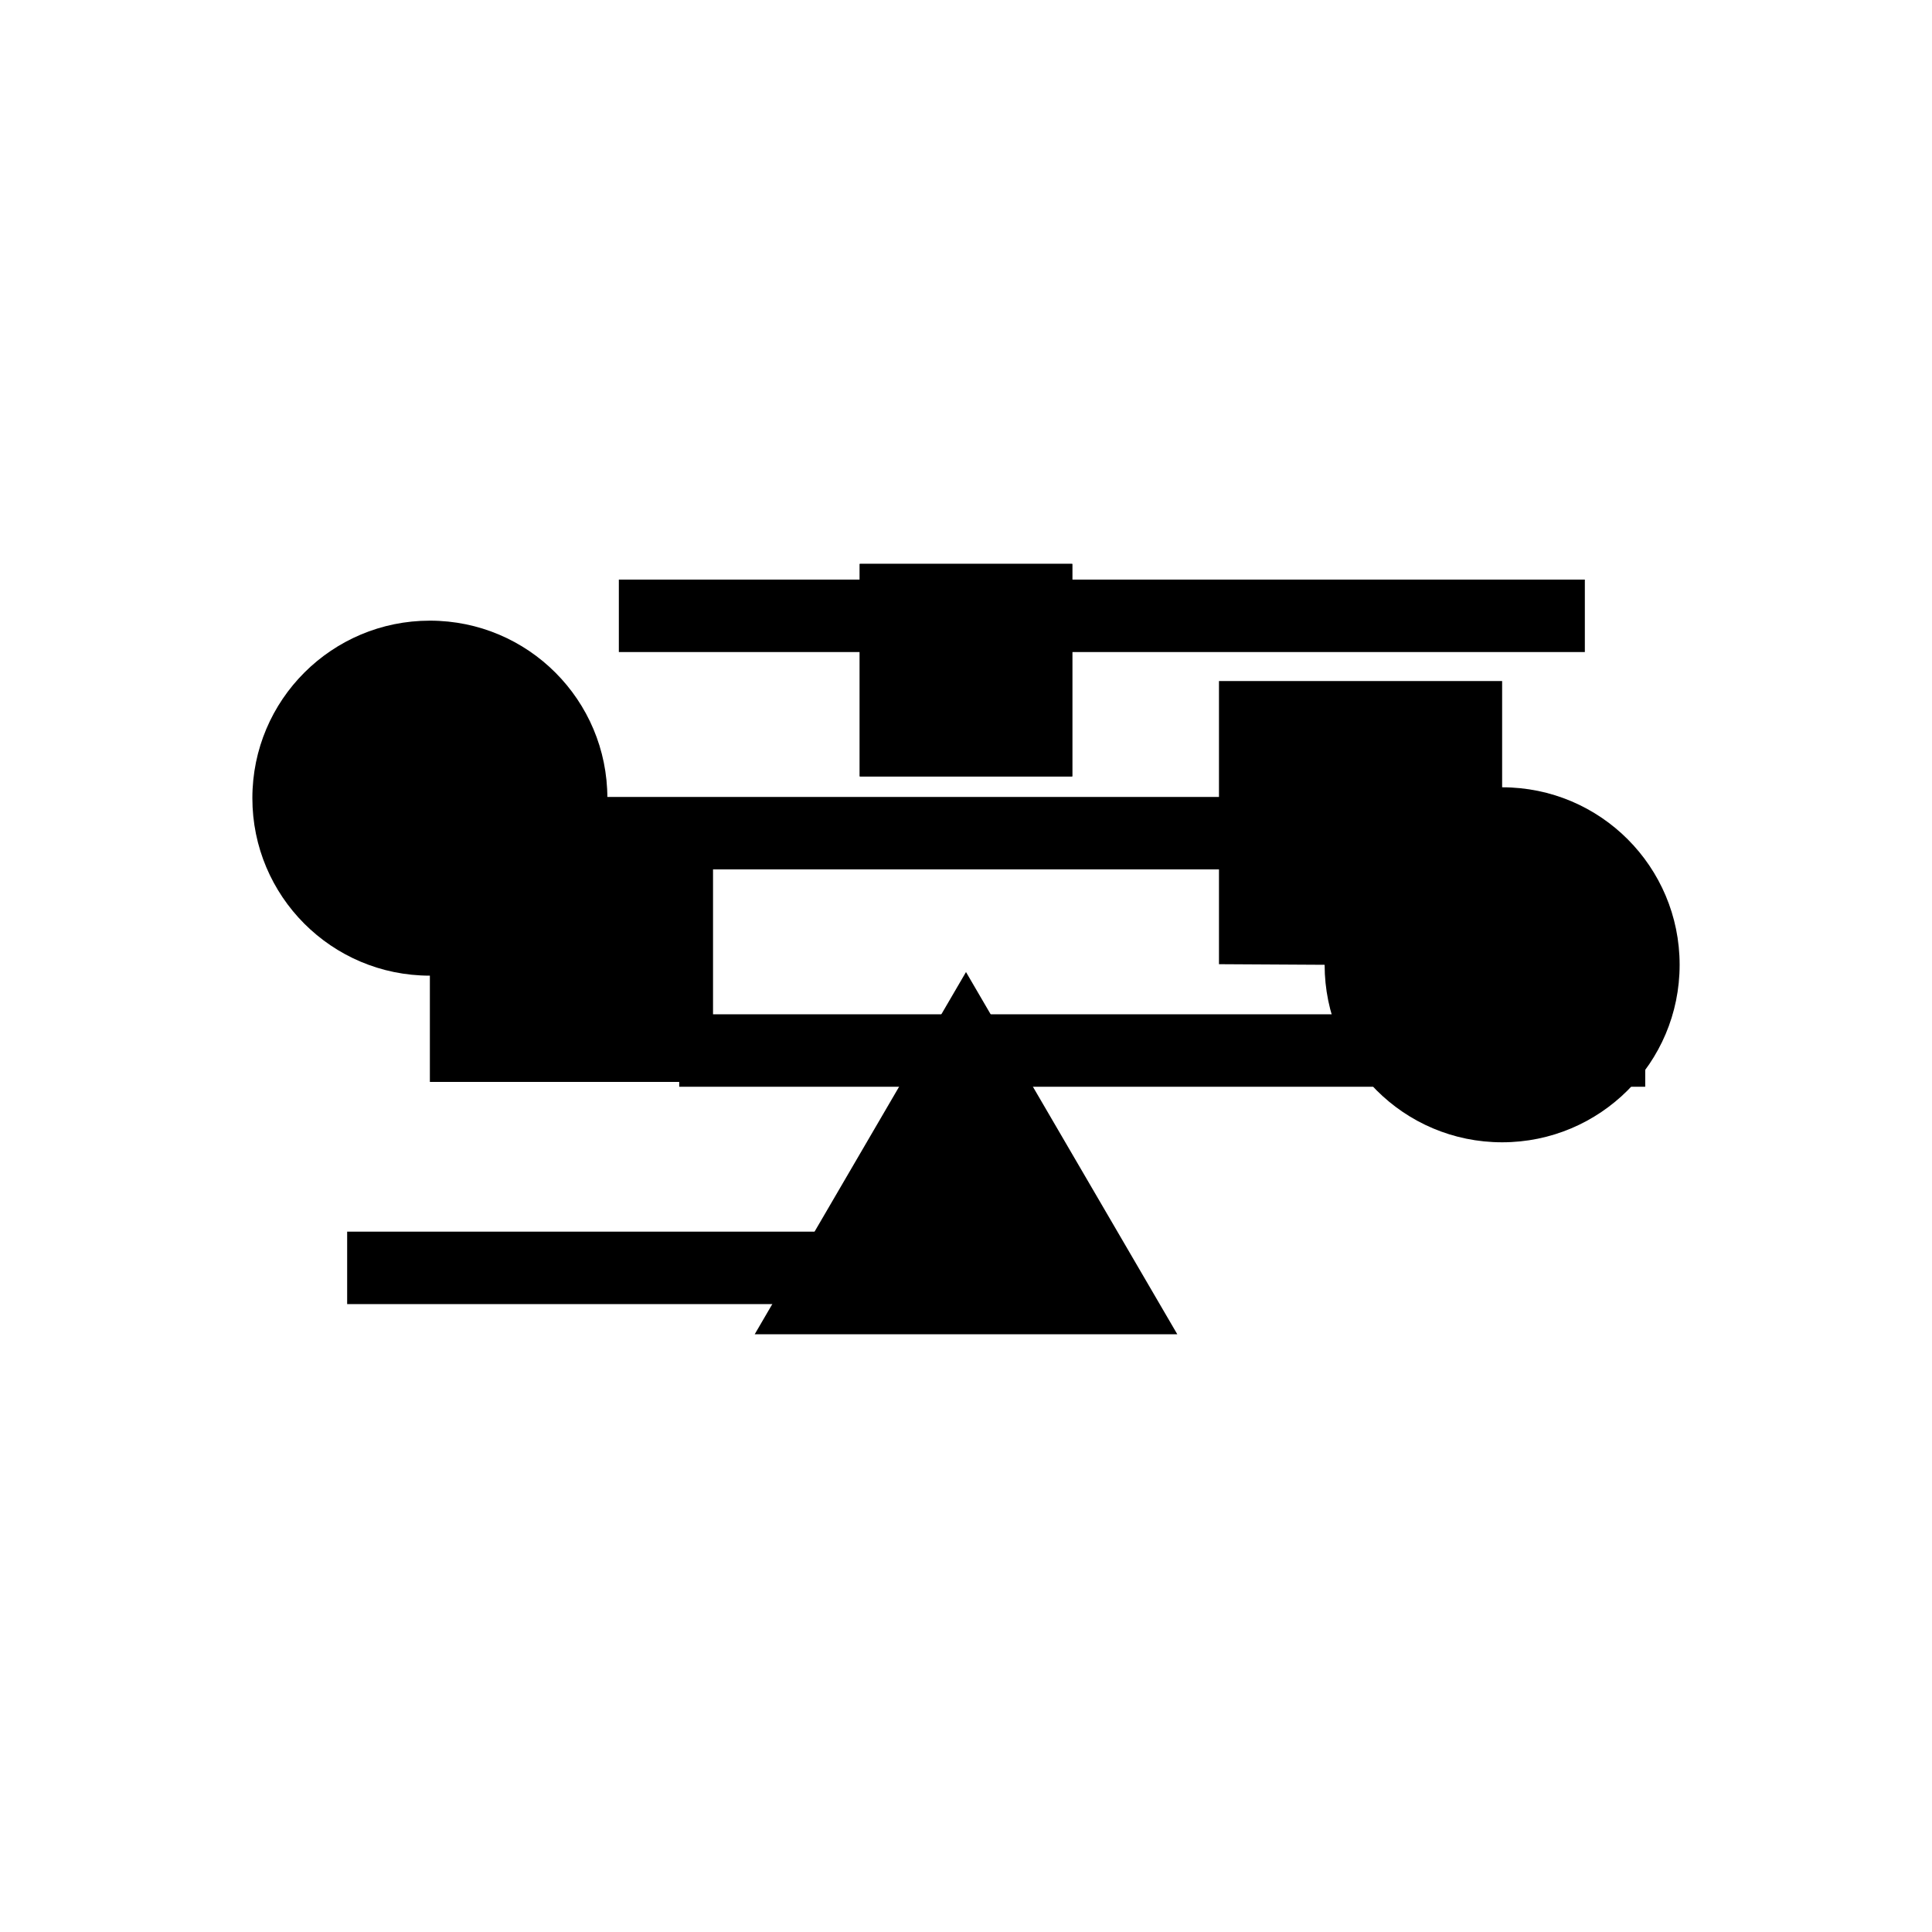 <svg
  xmlns="http://www.w3.org/2000/svg"
  width="320"
  height="320"
  viewBox="0 0 320 320">
  <path id="bar_4" class="st0" d="M177.5,216h-120v-12h120V216z" />
  <path id="bar_3" class="st0" d="M272.5,180h-160v-12h160V180z" />
  <path id="bar_2" class="st0" d="M222.5,144h-160v-12h160V144z" />
  <path id="bar_1" class="st0" d="M262.5,108h-160V96h160V108z" />
  <path id="marker" class="st1" d="M160,74v164" />
  <path
    id="garden"
    class="st0"
    d="M219.4,159.8c0,16.2,13.1,29.4,29.4,29.4c16.2,0,29.4-13.1,29.4-29.4c0-16.2-13.1-29.4-29.4-29.4	v-17.6h-46.9v46.9L219.4,159.8L219.4,159.8z" />
  <path
    id="hall"
    class="st0"
    d="M100.6,132.2c0-16.2-13.1-29.4-29.4-29.4c-16.2,0-29.4,13.1-29.4,29.4c0,16.2,13.1,29.4,29.4,29.4	v17.6h46.9v-46.9L100.6,132.2L100.6,132.2z" />
  <path id="stage" class="st0" d="M160,161l35,60h-70L160,161z" />
  <path id="sound" class="st2" d="M177.6,128.6h-35.2V93.4h35.2V128.6z" />
  <path id="lobby" class="st0" d="M177.6,128.6h-35.2V93.4h35.2V128.6z" />
</svg>
